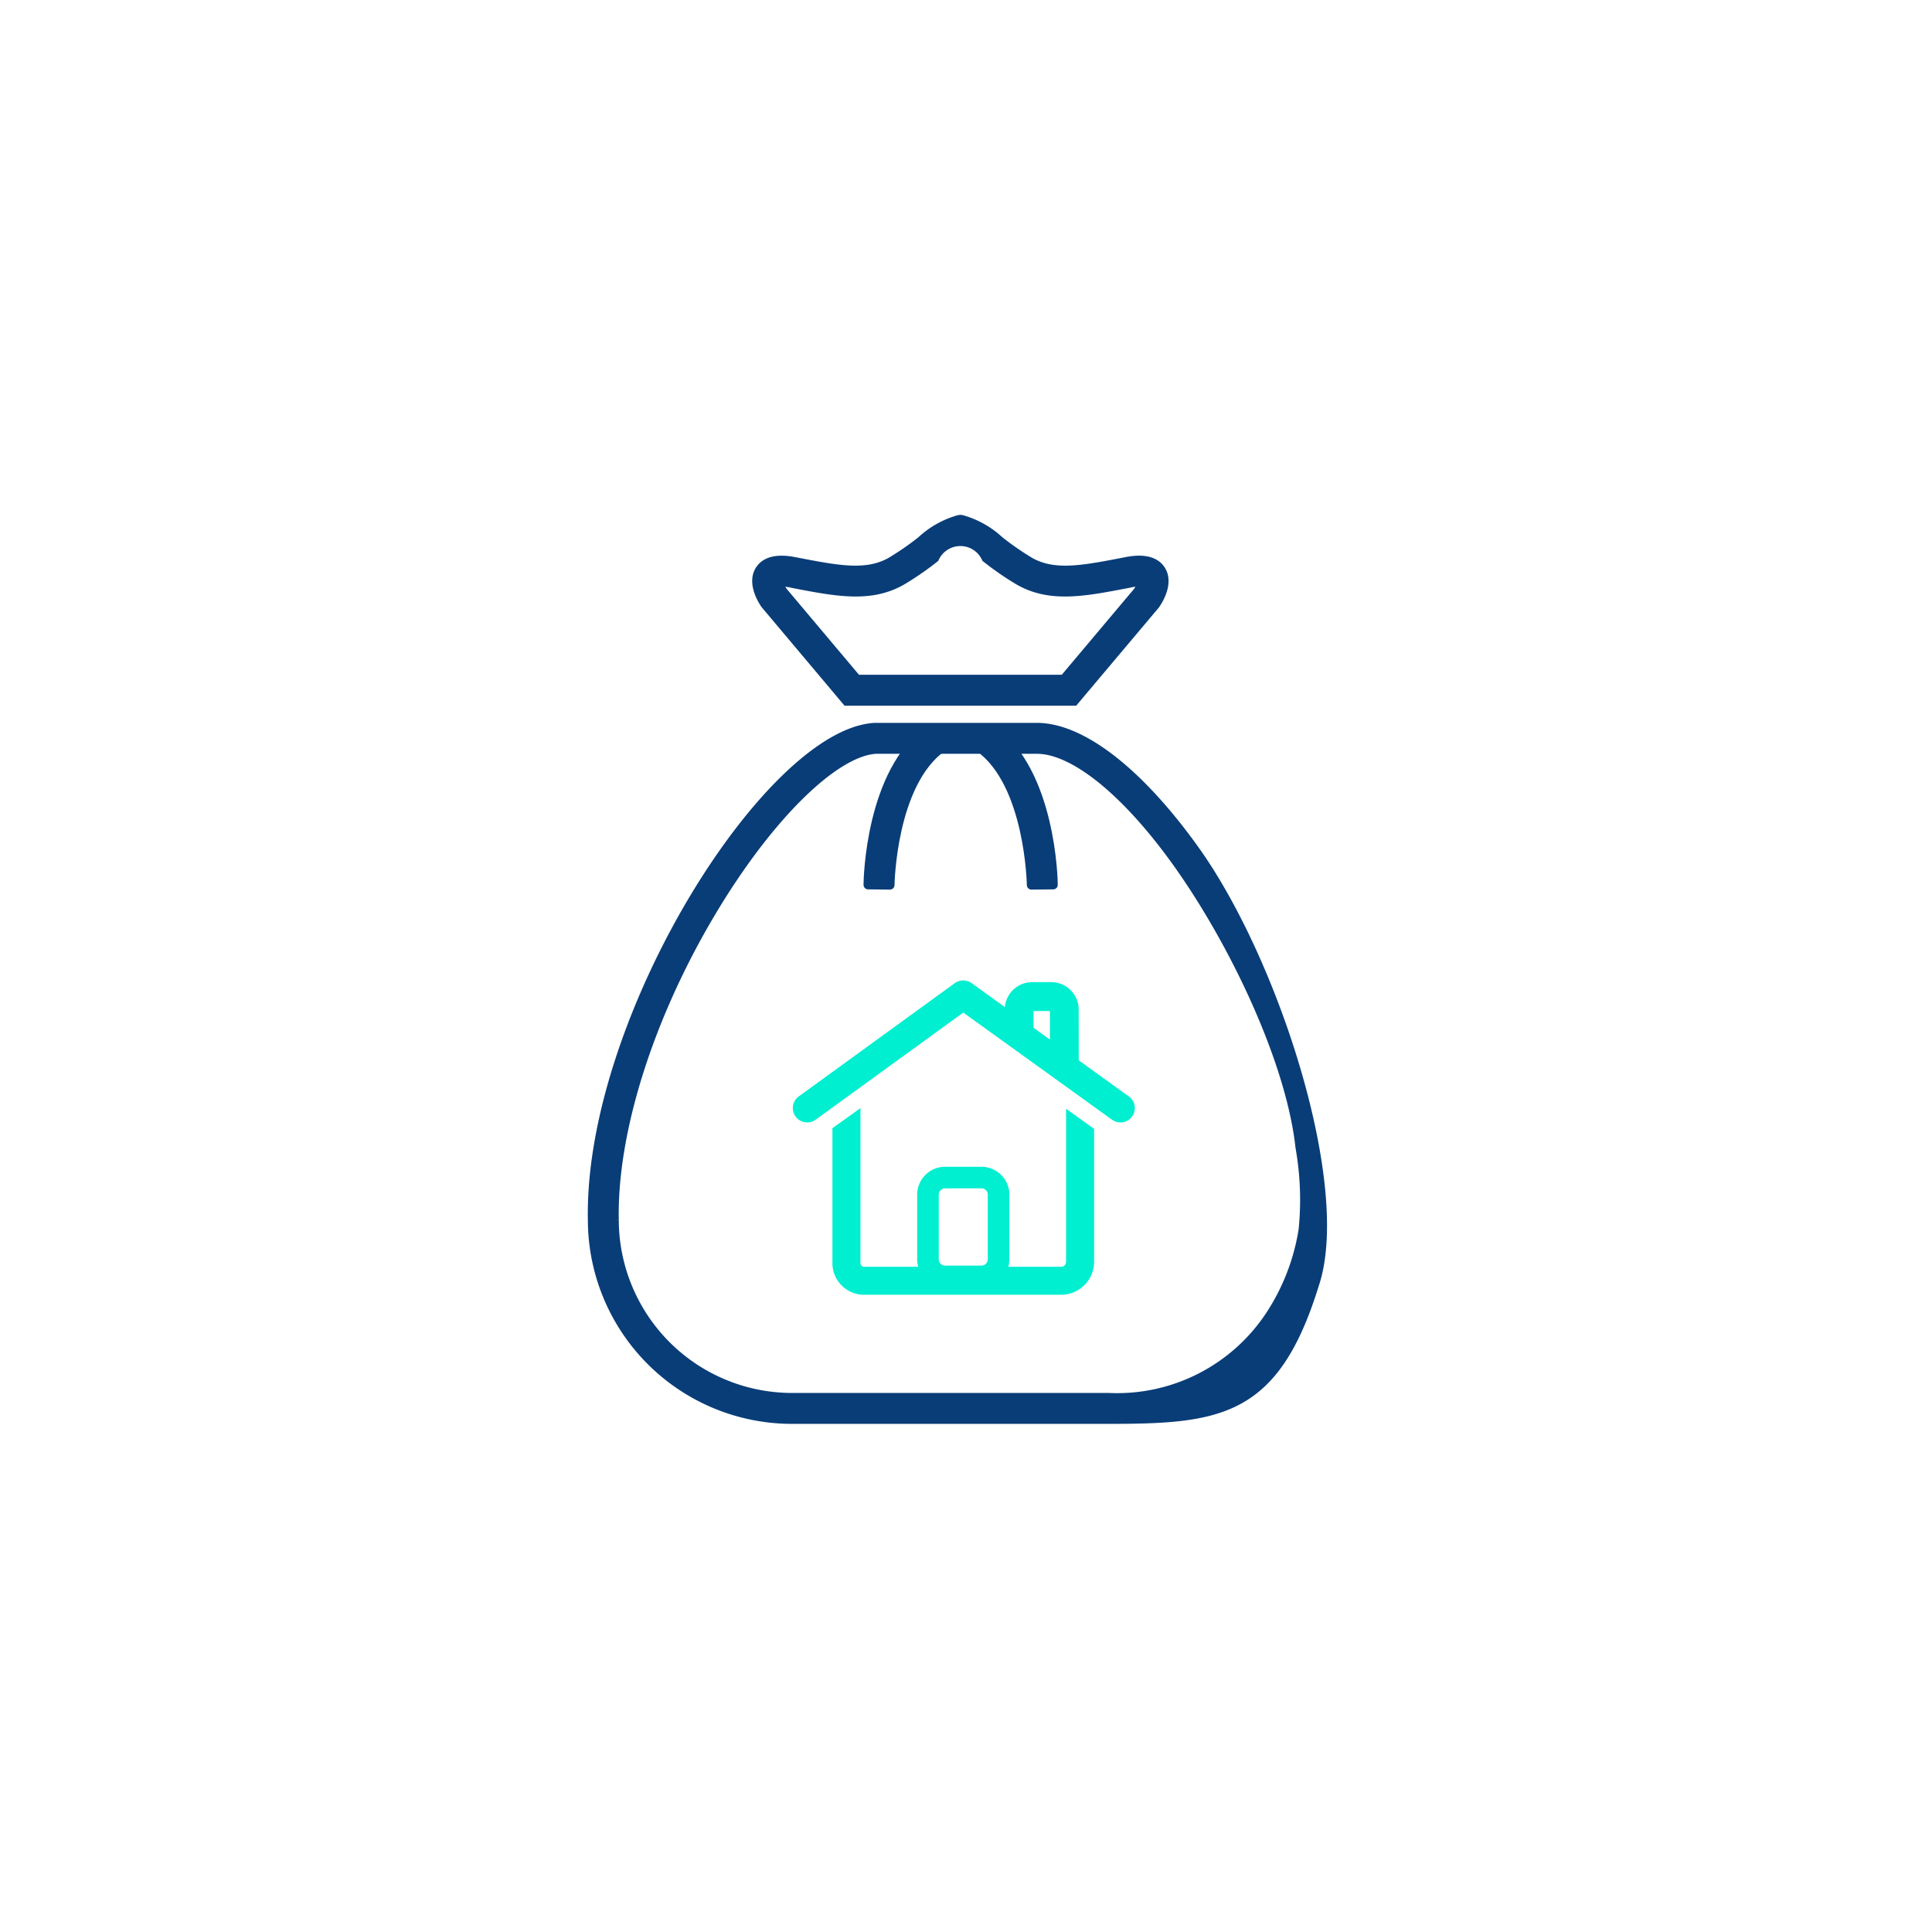 <svg xmlns="http://www.w3.org/2000/svg" xmlns:xlink="http://www.w3.org/1999/xlink" width="106" height="106" viewBox="0 0 106 106"><defs><style>.a{fill:#fff;}.b,.c{fill:#093d78;stroke:#093d78;stroke-miterlimit:10;stroke-width:0.5px;}.c{stroke-linecap:round;stroke-linejoin:round;}.d{fill:#00efd1;stroke:rgba(0,0,0,0);}.e{filter:url(#a);}</style><filter id="a" x="0" y="0" width="106" height="106" filterUnits="userSpaceOnUse"><feOffset input="SourceAlpha"/><feGaussianBlur stdDeviation="3.5" result="b"/><feFlood flood-opacity="0.102"/><feComposite operator="in" in2="b"/><feComposite in="SourceGraphic"/></filter></defs><g transform="translate(-1499.5 -2430.5)"><g class="e" transform="matrix(1, 0, 0, 1, 1499.5, 2430.5)"><circle class="a" cx="42.5" cy="42.5" r="42.5" transform="translate(10.5 10.5)"/></g><g transform="translate(-299.45 2103.671)"><path class="b" d="M1859.785,404.7h-17.419a10.951,10.951,0,0,1-10.912-10.9c-.231-11.005,9.673-26.706,15.475-27.06h8.911c2.449,0,5.6,2.446,8.656,6.711,4.432,6.194,8.368,18.581,6.563,23.876C1868.894,404.319,1865.894,404.7,1859.785,404.7Zm-12.8-36.763c-2.3.157-5.927,3.754-9.025,8.962-3.426,5.759-5.41,12.069-5.31,16.877a9.764,9.764,0,0,0,9.716,9.728h17.419a10.052,10.052,0,0,0,8.9-4.586,11.924,11.924,0,0,0,1.763-4.612,16.5,16.5,0,0,0-.171-4.53c-.507-4.686-3.585-11.2-6.751-15.629-2.783-3.888-5.655-6.21-7.683-6.21Z"/><path class="b" d="M1857.877,365.3h-12.472l-4.472-5.314c-.131-.189-.762-1.167-.291-1.891s1.569-.516,1.928-.446l.136.026c2.209.426,3.8.735,5.13-.027a15.674,15.674,0,0,0,1.665-1.152,5.023,5.023,0,0,1,2.054-1.157l.086-.012.086.012a5.032,5.032,0,0,1,2.054,1.156,15.777,15.777,0,0,0,1.664,1.153c1.326.762,2.922.453,5.131.027l.135-.026c.36-.07,1.456-.281,1.929.446s-.16,1.7-.291,1.891l-.034.044Zm-11.915-1.2h11.359l4.058-4.821a1.737,1.737,0,0,0,.231-.508,2.032,2.032,0,0,0-.672.049l-.136.026c-2.37.458-4.242.819-5.953-.165a16.458,16.458,0,0,1-1.793-1.237,1.558,1.558,0,0,0-2.83,0,16.554,16.554,0,0,1-1.793,1.237c-1.711.984-3.583.623-5.954.165l-.135-.026a2.034,2.034,0,0,0-.672-.049,1.747,1.747,0,0,0,.23.507Z"/><path class="c" d="M1847.778,375.387l-1.2-.012c0-.252.1-6.2,3.369-8.519l.693.976C1847.874,369.8,1847.778,375.332,1847.778,375.387Z"/><path class="c" d="M1855.538,375.387c0-.055-.1-5.589-2.865-7.555l.693-.976c3.267,2.32,3.367,8.267,3.369,8.519Z"/><g transform="translate(-20.666 -11.763)"><g transform="translate(1863.116 392.382)"><path class="d" d="M1881.089,400.174a.792.792,0,0,1-.461-.148l-8.161-5.879-8.1,5.878a.789.789,0,0,1-.927-1.278l8.559-6.213a.793.793,0,0,1,.927,0l8.623,6.214a.789.789,0,0,1-.462,1.43Z" transform="translate(-1863.116 -392.382)"/></g><g transform="translate(1874.743 392.481)"><path class="d" d="M1874.614,397.085h-1.58v-3.06h-.9v1.2h-1.58v-1.278a1.509,1.509,0,0,1,1.508-1.506h1.042a1.508,1.508,0,0,1,1.508,1.506Z" transform="translate(-1870.556 -392.445)"/></g><g transform="translate(1865.287 399.386)"><path class="d" d="M1877.324,396.9v8.4a.272.272,0,0,1-.272.272h-10.814a.194.194,0,0,1-.194-.192v-8.512l-1.539,1.1v7.407a1.735,1.735,0,0,0,1.733,1.733h10.814a1.814,1.814,0,0,0,1.811-1.813v-7.289Z" transform="translate(-1864.505 -396.864)"/></g><g transform="translate(1869.937 402.607)"><path class="d" d="M1871.007,405.535h-1.994a1.532,1.532,0,0,1-1.532-1.531v-3.547a1.532,1.532,0,0,1,1.532-1.532h1.994a1.533,1.533,0,0,1,1.533,1.532V404A1.533,1.533,0,0,1,1871.007,405.535Zm-1.994-5.426a.346.346,0,0,0-.347.347V404a.347.347,0,0,0,.347.347h1.994a.347.347,0,0,0,.347-.347v-3.547a.346.346,0,0,0-.347-.347Z" transform="translate(-1867.481 -398.925)"/></g></g></g></g></svg>